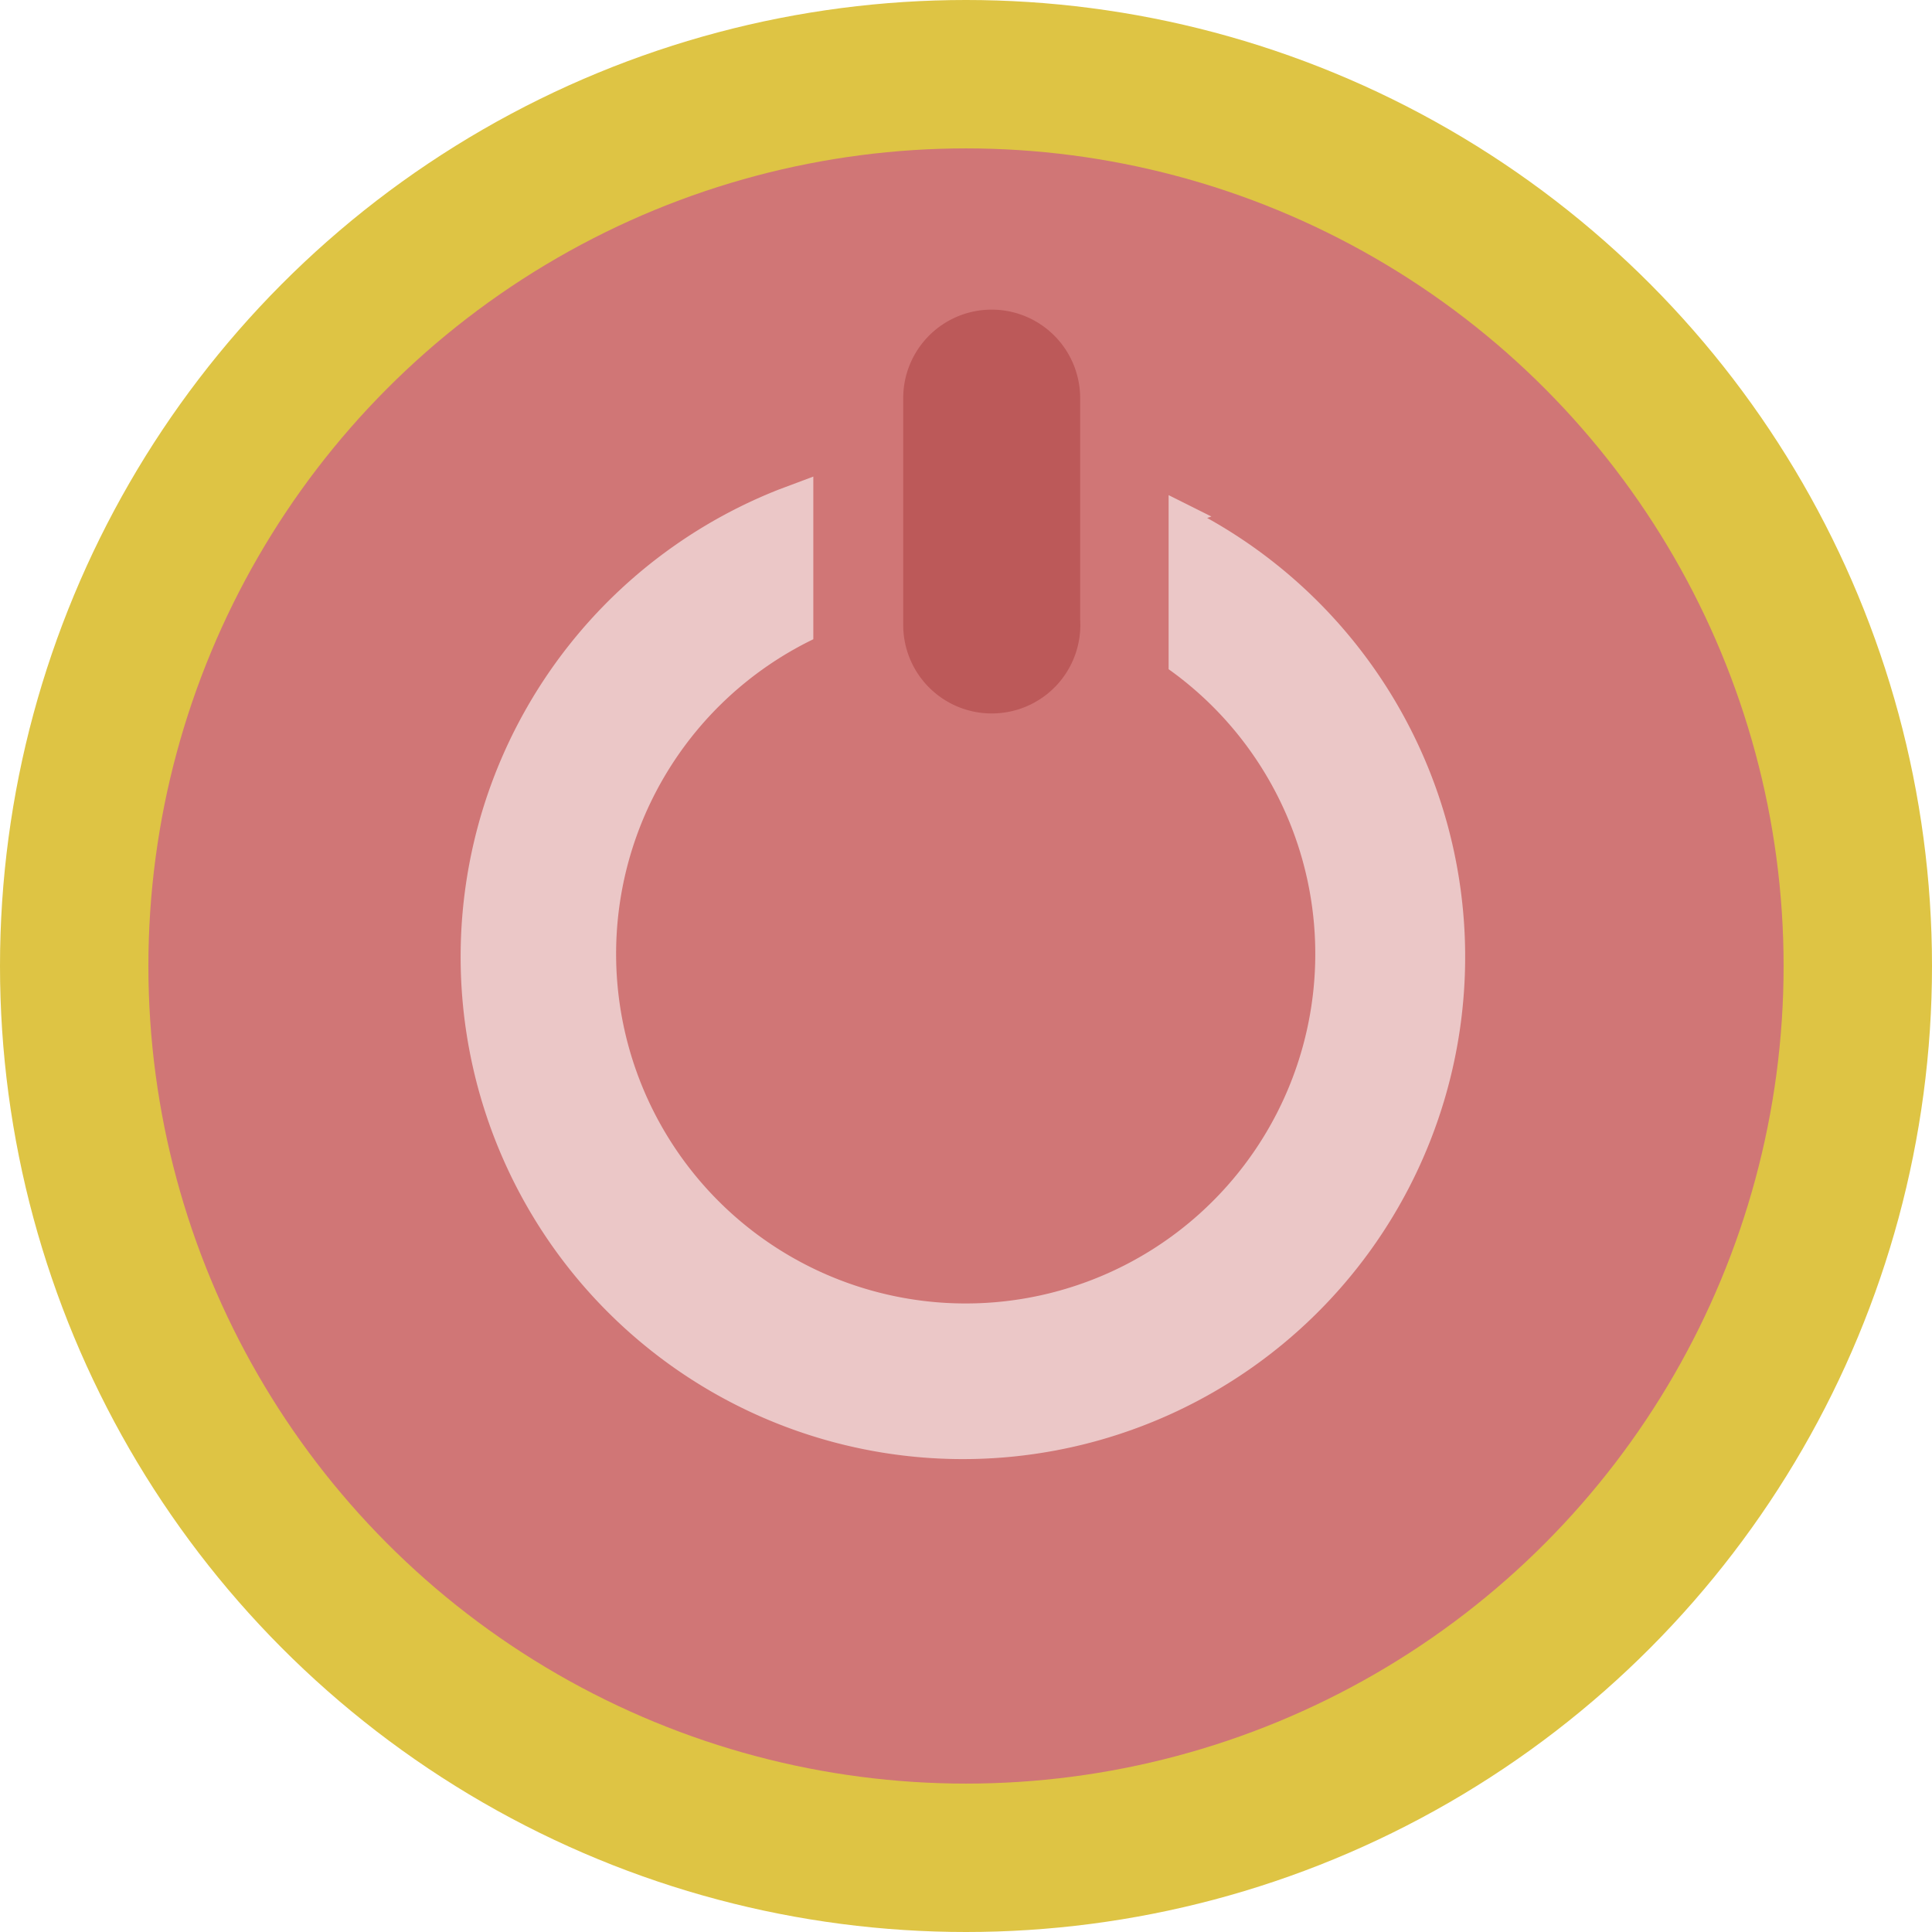 <svg xmlns="http://www.w3.org/2000/svg" viewBox="0 0 13.54 13.54"><defs><style>.cls-1{fill:#dec444;}.cls-2{fill:#d07676;}.cls-3{fill:#bc5959;}.cls-4{fill:#ebc7c7;}</style></defs><title>关机</title><g id="图层_2" data-name="图层 2"><g id="瓜糷_1" data-name="瓜糷 1"><circle class="cls-1" cx="6.77" cy="6.77" r="6.77"/><circle class="cls-2" cx="6.77" cy="6.77" r="5.73"/><path class="cls-3" d="M7.57,4.34A.62.62,0,0,1,6.95,5h0a.62.62,0,0,1-.62-.62V2.79a.62.62,0,0,1,.62-.62h0a.62.62,0,0,1,.62.62Z"/><path class="cls-4" d="M8.49,3.62l-.3-.15V4.69A2.45,2.45,0,1,1,5.7,4.48V3.34l-.24.09a3.52,3.52,0,1,0,3,.2Z"/></g></g></svg>